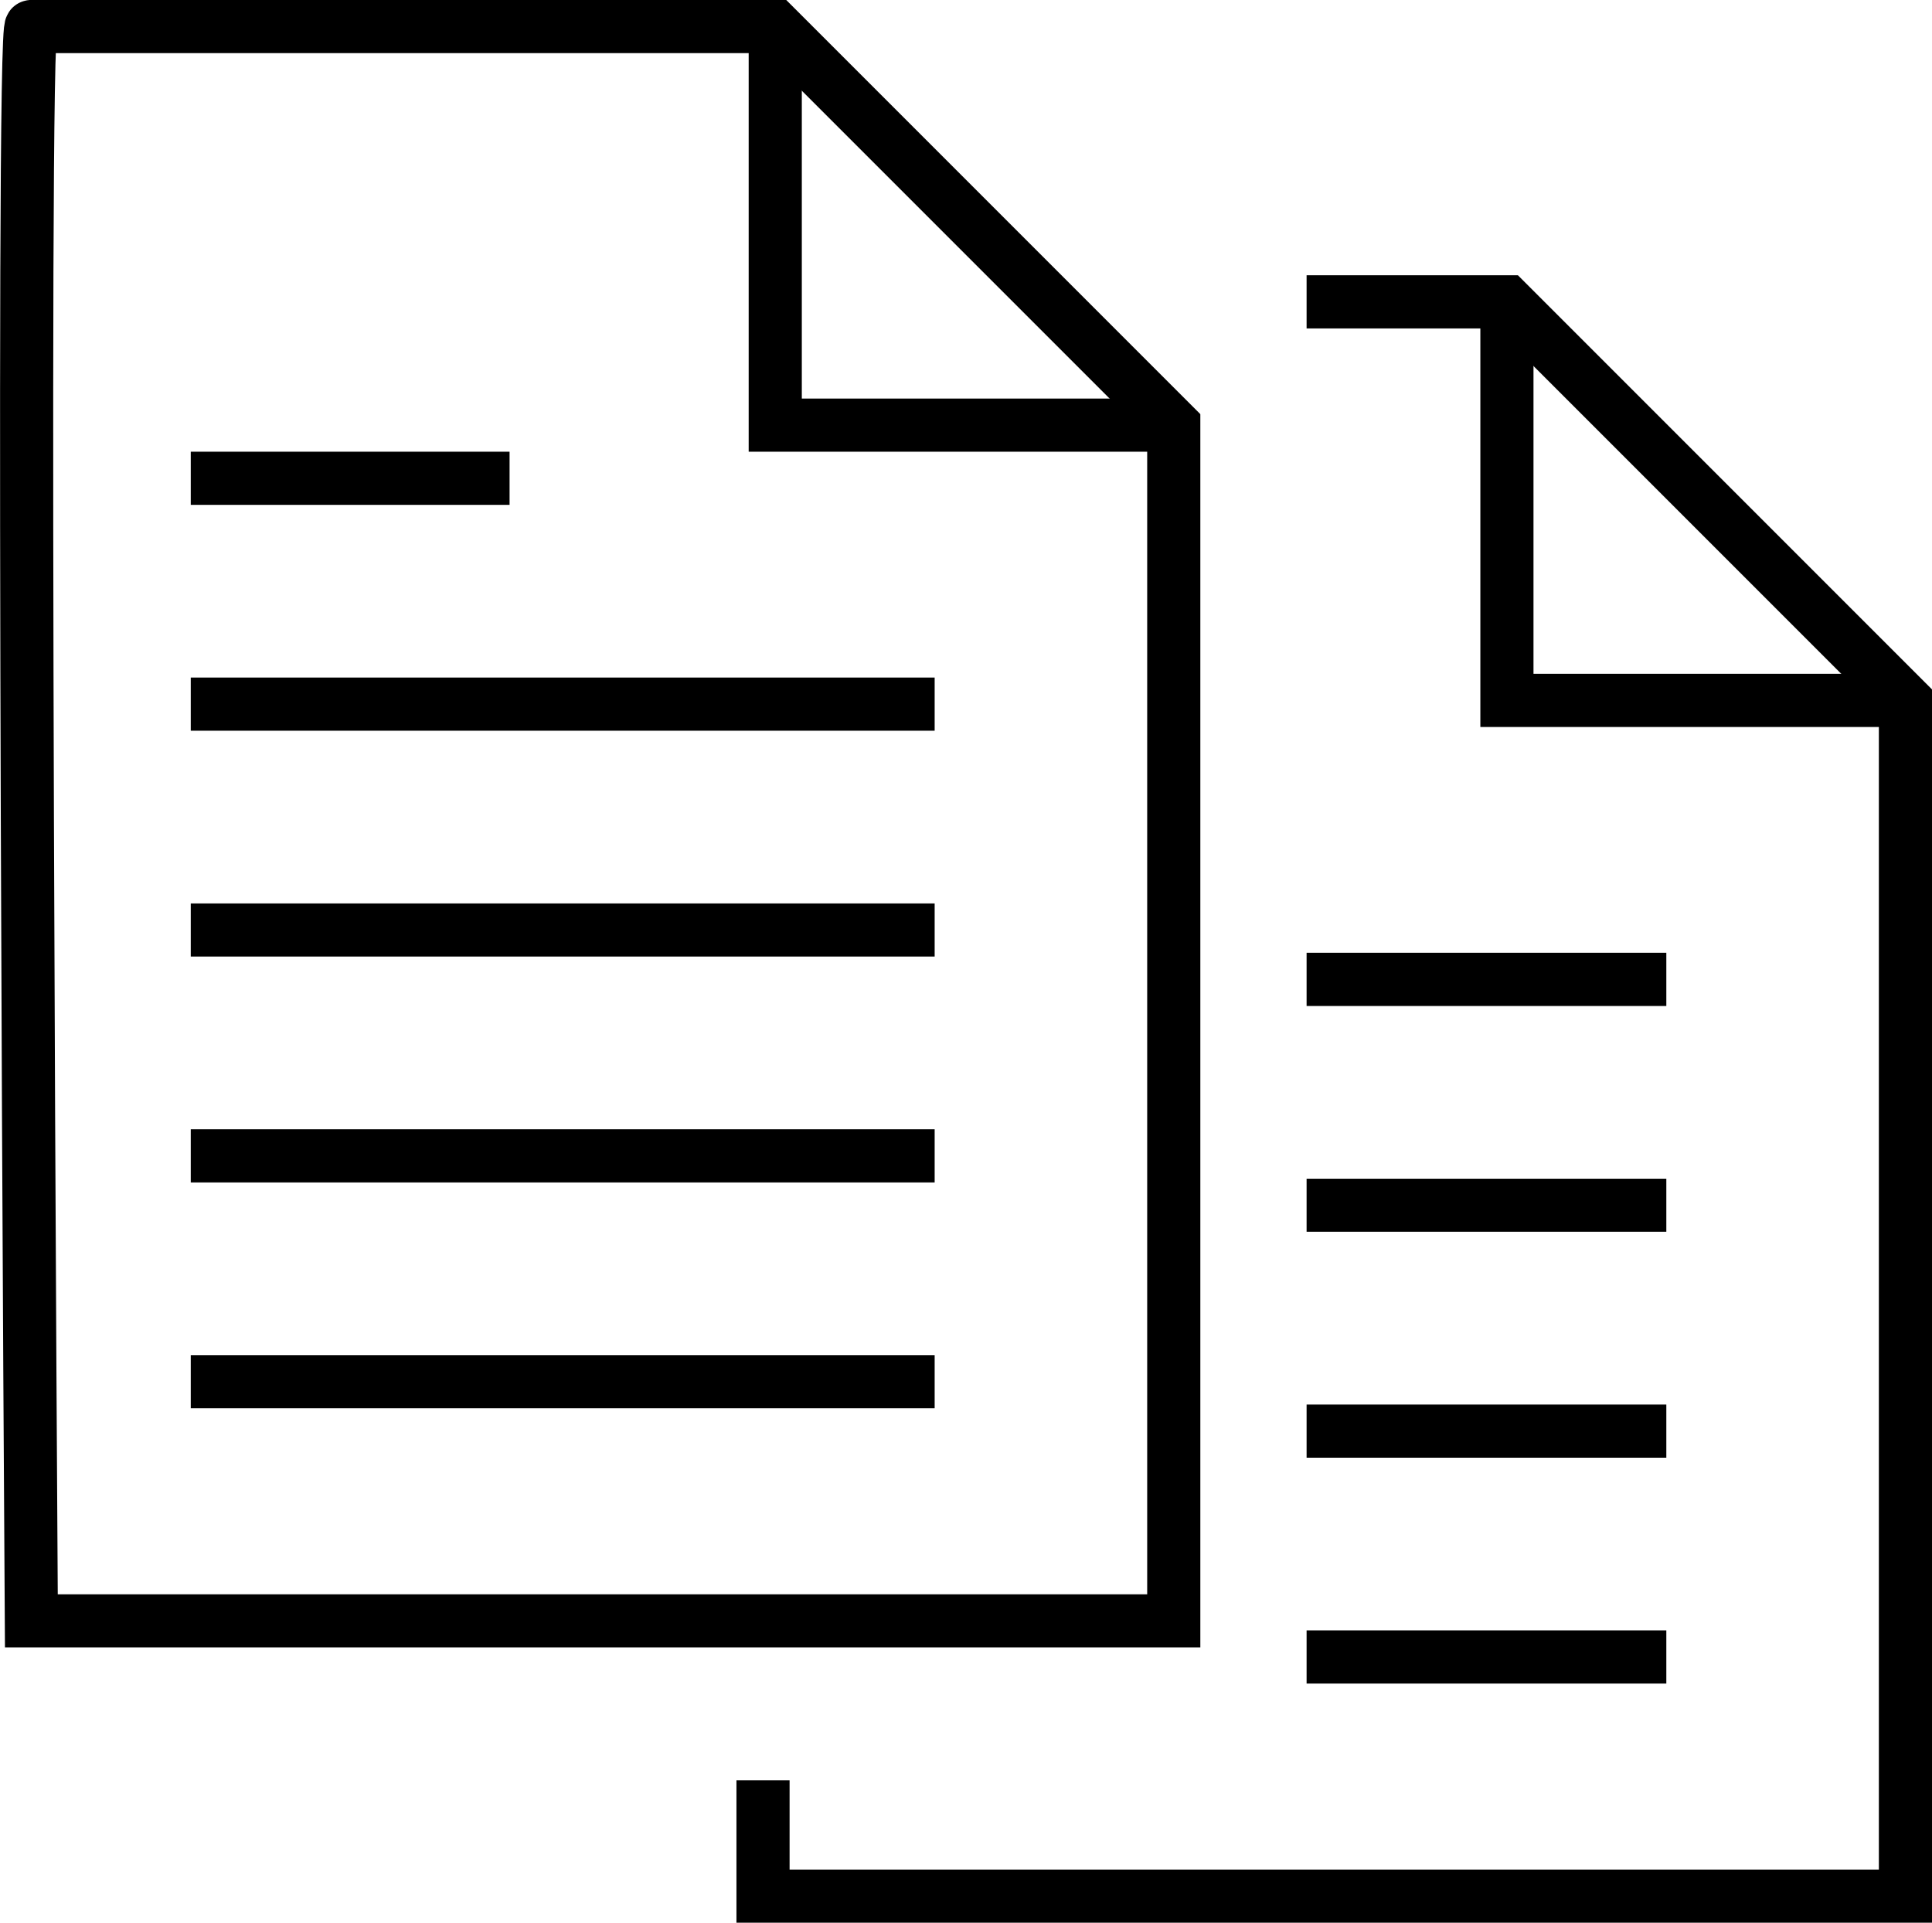 <svg xmlns="http://www.w3.org/2000/svg" viewBox="0 0 36.36 36.18"><defs><style>.cls-1{fill:none;stroke:#000;stroke-miterlimit:10;}</style></defs><g id="Camada_2" data-name="Camada 2"><g id="Camada_1-2" data-name="Camada 1"><path class="cls-1" d="M24.59,5.68h3.77l7.5,7.5v22.5H14.36s0-.82,0-2.18"/><polyline class="cls-1" points="28.36 5.68 28.36 13.18 35.86 13.18"/><line class="cls-1" x1="31.36" y1="18.43" x2="24.59" y2="18.43"/><line class="cls-1" x1="31.36" y1="22.68" x2="24.59" y2="22.68"/><line class="cls-1" x1="31.36" y1="26.93" x2="24.59" y2="26.93"/><line class="cls-1" x1="31.36" y1="31.18" x2="24.59" y2="31.18"/><path class="cls-1" d="M.59.5h14L22.09,8V30.5H.59S.39.3.59.5Z"/><polyline class="cls-1" points="14.59 0.5 14.59 8 22.09 8"/><line class="cls-1" x1="3.59" y1="9" x2="9.59" y2="9"/><line class="cls-1" x1="3.59" y1="13.25" x2="17.59" y2="13.25"/><line class="cls-1" x1="3.59" y1="17.5" x2="17.59" y2="17.5"/><line class="cls-1" x1="3.59" y1="21.75" x2="17.59" y2="21.75"/><line class="cls-1" x1="3.59" y1="26" x2="17.59" y2="26"/></g></g></svg>